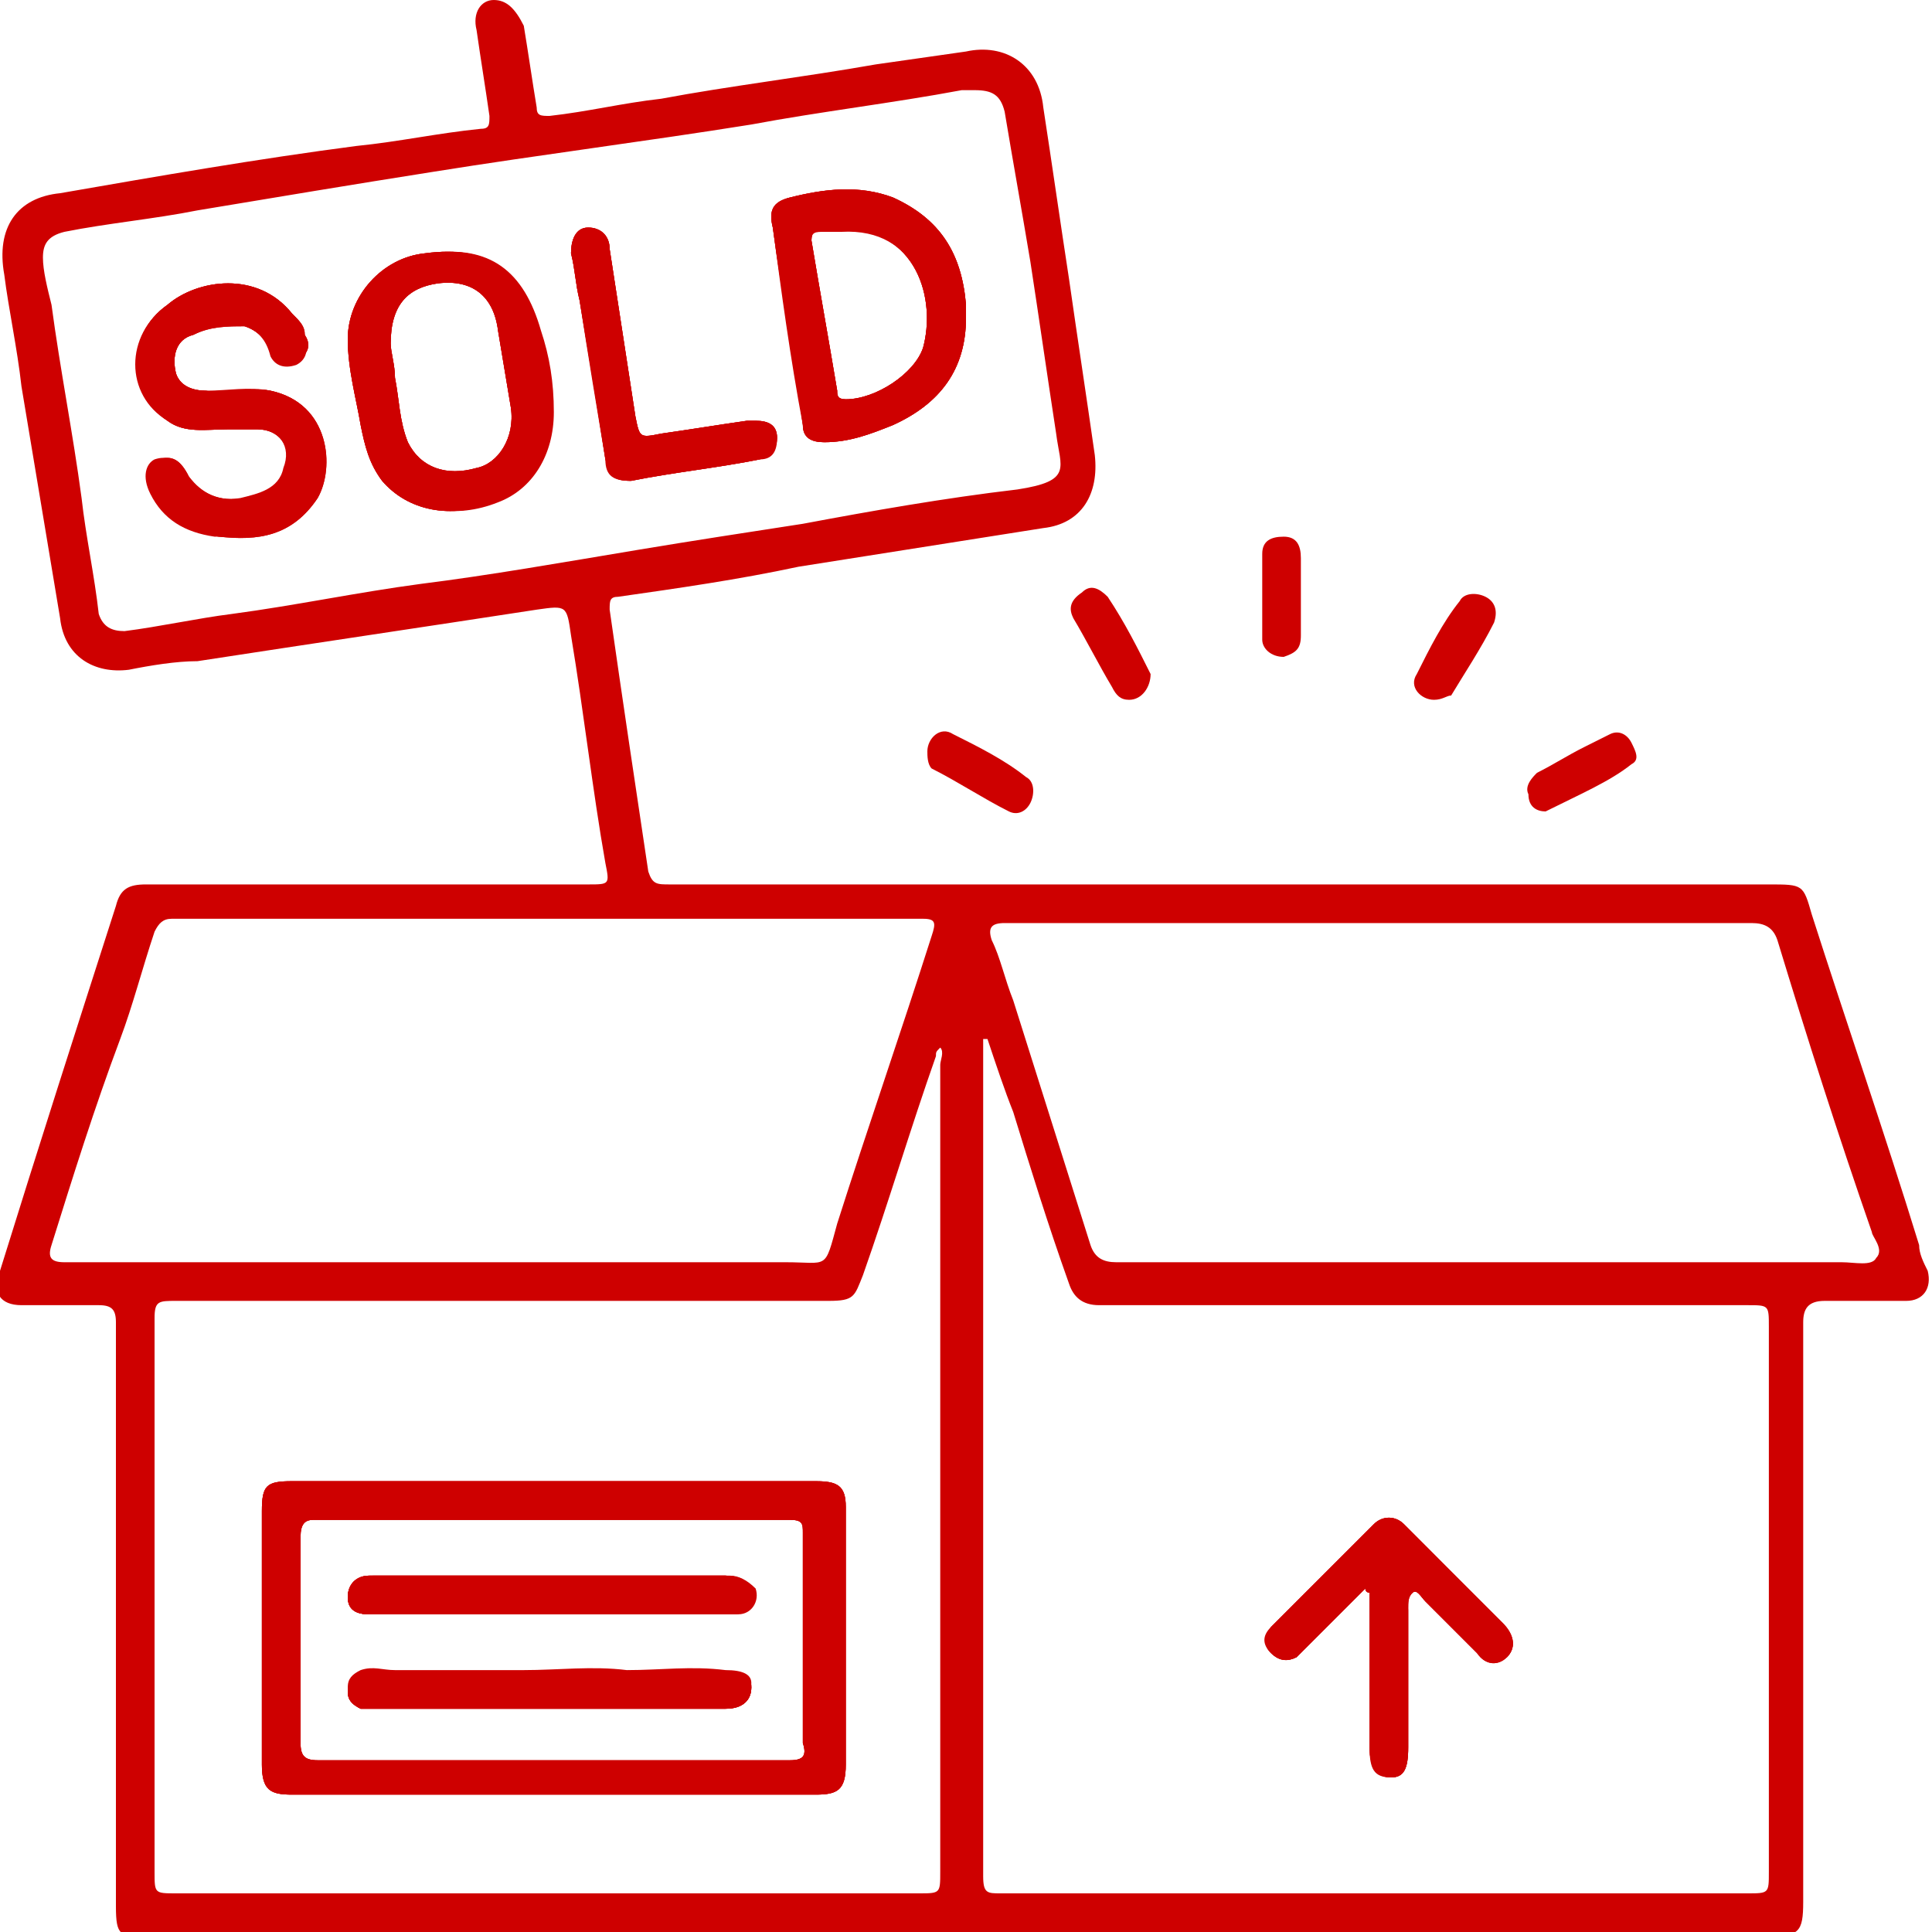 <?xml version="1.0" encoding="utf-8"?>
<svg version="1.1" id="Layer_1" xmlns="http://www.w3.org/2000/svg" width="45px" height="45px" xmlns:xlink="http://www.w3.org/1999/xlink" x="0px" y="0px"
	 viewBox="0 0 45 45" style="enable-background:new 0 0 45 45;" xml:space="preserve">
<style type="text/css">
	.st0{fill:#CE0000;}
</style>
<g>
	<path class="st0" d="M6.3,9.1c-0.5-0.1-1,0.1-1.5,0C4.5,9.1,4.2,9,4.1,8.7C4,8.3,4.1,7.9,4.5,7.8c0.4-0.2,0.8-0.2,1.2-0.2
		C6,7.7,6.2,7.9,6.3,8.2c0.1,0.2,0.3,0.4,0.6,0.2c0.2-0.1,0.4-0.3,0.2-0.6C7.1,7.6,7,7.5,6.8,7.3C6,6.3,4.6,6.5,3.9,7.1
		c-1,0.7-0.9,2.1,0,2.7C4.3,10.1,4.8,10,5.3,10c0.2,0,0.5,0,0.7,0c0.5,0,0.8,0.4,0.7,0.9c-0.1,0.5-0.6,0.6-1,0.7
		c-0.6,0.1-1-0.1-1.3-0.5c-0.2-0.4-0.4-0.5-0.7-0.4c-0.3,0.1-0.3,0.4-0.1,0.8c0.3,0.6,0.8,0.9,1.5,1c0.9,0.1,1.7,0,2.3-0.9
		C7.8,10.9,7.7,9.4,6.3,9.1z M12.5,7.8c-0.3-1.5-1.1-2.1-2.6-1.9c-1,0.1-1.8,1-1.8,2c0,0.7,0.2,1.4,0.3,2c0.1,0.5,0.2,0.9,0.5,1.3
		c0.6,0.7,1.6,0.9,2.6,0.5c0.8-0.3,1.3-1.1,1.3-2.1C12.8,9.1,12.7,8.4,12.5,7.8z M11.1,10.9c-0.7,0.2-1.3,0-1.6-0.6
		c-0.2-0.5-0.2-1-0.3-1.5c0-0.3-0.1-0.6-0.1-0.8c0-0.9,0.4-1.3,1.1-1.4c0.8-0.1,1.3,0.3,1.4,1.1c0.1,0.6,0.2,1.2,0.3,1.8
		C12,10.2,11.6,10.8,11.1,10.9z M18.1,10.2c0-0.3-0.2-0.4-0.5-0.4c-0.1,0-0.1,0-0.2,0c-0.7,0.1-1.3,0.2-2,0.3
		c-0.5,0.1-0.5,0.1-0.6-0.4c-0.2-1.3-0.4-2.6-0.6-3.9c0-0.3-0.2-0.5-0.5-0.5c-0.3,0-0.4,0.3-0.4,0.6c0.1,0.4,0.1,0.7,0.2,1.1
		c0.2,1.2,0.4,2.4,0.6,3.7c0.1,0.4,0.2,0.5,0.6,0.5c1-0.2,2-0.3,3-0.5C18,10.6,18.1,10.4,18.1,10.2z M22.5,7.1
		c-0.1-1.2-0.6-2-1.7-2.5c-0.8-0.3-1.6-0.2-2.4,0C18,4.7,17.9,4.9,18,5.3c0.2,1.5,0.5,3.1,0.7,4.6c0,0.3,0.2,0.4,0.5,0.4
		c0.6,0,1.1-0.2,1.6-0.4c1.1-0.5,1.7-1.3,1.7-2.5C22.5,7.3,22.5,7.2,22.5,7.1z M21.5,8.1c-0.2,0.6-1.1,1.2-1.8,1.2
		c-0.2,0-0.2-0.1-0.2-0.2c-0.2-1.2-0.4-2.3-0.6-3.5c0-0.2,0.1-0.3,0.2-0.3c0.1,0,0.3,0,0.4,0C21.4,5.3,21.8,7,21.5,8.1z M22.5,7.1
		c-0.1-1.2-0.6-2-1.7-2.5c-0.8-0.3-1.6-0.2-2.4,0C18,4.7,17.9,4.9,18,5.3c0.2,1.5,0.5,3.1,0.7,4.6c0,0.3,0.2,0.4,0.5,0.4
		c0.6,0,1.1-0.2,1.6-0.4c1.1-0.5,1.7-1.3,1.7-2.5C22.5,7.3,22.5,7.2,22.5,7.1z M21.5,8.1c-0.2,0.6-1.1,1.2-1.8,1.2
		c-0.2,0-0.2-0.1-0.2-0.2c-0.2-1.2-0.4-2.3-0.6-3.5c0-0.2,0.1-0.3,0.2-0.3c0.1,0,0.3,0,0.4,0C21.4,5.3,21.8,7,21.5,8.1z M18.1,10.2
		c0-0.3-0.2-0.4-0.5-0.4c-0.1,0-0.1,0-0.2,0c-0.7,0.1-1.3,0.2-2,0.3c-0.5,0.1-0.5,0.1-0.6-0.4c-0.2-1.3-0.4-2.6-0.6-3.9
		c0-0.3-0.2-0.5-0.5-0.5c-0.3,0-0.4,0.3-0.4,0.6c0.1,0.4,0.1,0.7,0.2,1.1c0.2,1.2,0.4,2.4,0.6,3.7c0.1,0.4,0.2,0.5,0.6,0.5
		c1-0.2,2-0.3,3-0.5C18,10.6,18.1,10.4,18.1,10.2z M12.5,7.8c-0.3-1.5-1.1-2.1-2.6-1.9c-1,0.1-1.8,1-1.8,2c0,0.7,0.2,1.4,0.3,2
		c0.1,0.5,0.2,0.9,0.5,1.3c0.6,0.7,1.6,0.9,2.6,0.5c0.8-0.3,1.3-1.1,1.3-2.1C12.8,9.1,12.7,8.4,12.5,7.8z M11.1,10.9
		c-0.7,0.2-1.3,0-1.6-0.6c-0.2-0.5-0.2-1-0.3-1.5c0-0.3-0.1-0.6-0.1-0.8c0-0.9,0.4-1.3,1.1-1.4c0.8-0.1,1.3,0.3,1.4,1.1
		c0.1,0.6,0.2,1.2,0.3,1.8C12,10.2,11.6,10.8,11.1,10.9z M6.3,9.1c-0.5-0.1-1,0.1-1.5,0C4.5,9.1,4.2,9,4.1,8.7
		C4,8.3,4.1,7.9,4.5,7.8c0.4-0.2,0.8-0.2,1.2-0.2C6,7.7,6.2,7.9,6.3,8.2c0.1,0.2,0.3,0.4,0.6,0.2c0.2-0.1,0.4-0.3,0.2-0.6
		C7.1,7.6,7,7.5,6.8,7.3C6,6.3,4.6,6.5,3.9,7.1c-1,0.7-0.9,2.1,0,2.7C4.3,10.1,4.8,10,5.3,10c0.2,0,0.5,0,0.7,0
		c0.5,0,0.8,0.4,0.7,0.9c-0.1,0.5-0.6,0.6-1,0.7c-0.6,0.1-1-0.1-1.3-0.5c-0.2-0.4-0.4-0.5-0.7-0.4c-0.3,0.1-0.3,0.4-0.1,0.8
		c0.3,0.6,0.8,0.9,1.5,1c0.9,0.1,1.7,0,2.3-0.9C7.8,10.9,7.7,9.4,6.3,9.1z M6.3,9.1c-0.5-0.1-1,0.1-1.5,0C4.5,9.1,4.2,9,4.1,8.7
		C4,8.3,4.1,7.9,4.5,7.8c0.4-0.2,0.8-0.2,1.2-0.2C6,7.7,6.2,7.9,6.3,8.2c0.1,0.2,0.3,0.4,0.6,0.2c0.2-0.1,0.4-0.3,0.2-0.6
		C7.1,7.6,7,7.5,6.8,7.3C6,6.3,4.6,6.5,3.9,7.1c-1,0.7-0.9,2.1,0,2.7C4.3,10.1,4.8,10,5.3,10c0.2,0,0.5,0,0.7,0
		c0.5,0,0.8,0.4,0.7,0.9c-0.1,0.5-0.6,0.6-1,0.7c-0.6,0.1-1-0.1-1.3-0.5c-0.2-0.4-0.4-0.5-0.7-0.4c-0.3,0.1-0.3,0.4-0.1,0.8
		c0.3,0.6,0.8,0.9,1.5,1c0.9,0.1,1.7,0,2.3-0.9C7.8,10.9,7.7,9.4,6.3,9.1z M12.5,7.8c-0.3-1.5-1.1-2.1-2.6-1.9c-1,0.1-1.8,1-1.8,2
		c0,0.7,0.2,1.4,0.3,2c0.1,0.5,0.2,0.9,0.5,1.3c0.6,0.7,1.6,0.9,2.6,0.5c0.8-0.3,1.3-1.1,1.3-2.1C12.8,9.1,12.7,8.4,12.5,7.8z
		 M11.1,10.9c-0.7,0.2-1.3,0-1.6-0.6c-0.2-0.5-0.2-1-0.3-1.5c0-0.3-0.1-0.6-0.1-0.8c0-0.9,0.4-1.3,1.1-1.4c0.8-0.1,1.3,0.3,1.4,1.1
		c0.1,0.6,0.2,1.2,0.3,1.8C12,10.2,11.6,10.8,11.1,10.9z M18.1,10.2c0-0.3-0.2-0.4-0.5-0.4c-0.1,0-0.1,0-0.2,0
		c-0.7,0.1-1.3,0.2-2,0.3c-0.5,0.1-0.5,0.1-0.6-0.4c-0.2-1.3-0.4-2.6-0.6-3.9c0-0.3-0.2-0.5-0.5-0.5c-0.3,0-0.4,0.3-0.4,0.6
		c0.1,0.4,0.1,0.7,0.2,1.1c0.2,1.2,0.4,2.4,0.6,3.7c0.1,0.4,0.2,0.5,0.6,0.5c1-0.2,2-0.3,3-0.5C18,10.6,18.1,10.4,18.1,10.2z
		 M22.5,7.1c-0.1-1.2-0.6-2-1.7-2.5c-0.8-0.3-1.6-0.2-2.4,0C18,4.7,17.9,4.9,18,5.3c0.2,1.5,0.5,3.1,0.7,4.6c0,0.3,0.2,0.4,0.5,0.4
		c0.6,0,1.1-0.2,1.6-0.4c1.1-0.5,1.7-1.3,1.7-2.5C22.5,7.3,22.5,7.2,22.5,7.1z M21.5,8.1c-0.2,0.6-1.1,1.2-1.8,1.2
		c-0.2,0-0.2-0.1-0.2-0.2c-0.2-1.2-0.4-2.3-0.6-3.5c0-0.2,0.1-0.3,0.2-0.3c0.1,0,0.3,0,0.4,0C21.4,5.3,21.8,7,21.5,8.1z M22.5,7.1
		c-0.1-1.2-0.6-2-1.7-2.5c-0.8-0.3-1.6-0.2-2.4,0C18,4.7,17.9,4.9,18,5.3c0.2,1.5,0.5,3.1,0.7,4.6c0,0.3,0.2,0.4,0.5,0.4
		c0.6,0,1.1-0.2,1.6-0.4c1.1-0.5,1.7-1.3,1.7-2.5C22.5,7.3,22.5,7.2,22.5,7.1z M21.5,8.1c-0.2,0.6-1.1,1.2-1.8,1.2
		c-0.2,0-0.2-0.1-0.2-0.2c-0.2-1.2-0.4-2.3-0.6-3.5c0-0.2,0.1-0.3,0.2-0.3c0.1,0,0.3,0,0.4,0C21.4,5.3,21.8,7,21.5,8.1z M18.1,10.2
		c0-0.3-0.2-0.4-0.5-0.4c-0.1,0-0.1,0-0.2,0c-0.7,0.1-1.3,0.2-2,0.3c-0.5,0.1-0.5,0.1-0.6-0.4c-0.2-1.3-0.4-2.6-0.6-3.9
		c0-0.3-0.2-0.5-0.5-0.5c-0.3,0-0.4,0.3-0.4,0.6c0.1,0.4,0.1,0.7,0.2,1.1c0.2,1.2,0.4,2.4,0.6,3.7c0.1,0.4,0.2,0.5,0.6,0.5
		c1-0.2,2-0.3,3-0.5C18,10.6,18.1,10.4,18.1,10.2z M12.5,7.8c-0.3-1.5-1.1-2.1-2.6-1.9c-1,0.1-1.8,1-1.8,2c0,0.7,0.2,1.4,0.3,2
		c0.1,0.5,0.2,0.9,0.5,1.3c0.6,0.7,1.6,0.9,2.6,0.5c0.8-0.3,1.3-1.1,1.3-2.1C12.8,9.1,12.7,8.4,12.5,7.8z M11.1,10.9
		c-0.7,0.2-1.3,0-1.6-0.6c-0.2-0.5-0.2-1-0.3-1.5c0-0.3-0.1-0.6-0.1-0.8c0-0.9,0.4-1.3,1.1-1.4c0.8-0.1,1.3,0.3,1.4,1.1
		c0.1,0.6,0.2,1.2,0.3,1.8C12,10.2,11.6,10.8,11.1,10.9z M6.3,9.1c-0.5-0.1-1,0.1-1.5,0C4.5,9.1,4.2,9,4.1,8.7
		C4,8.3,4.1,7.9,4.5,7.8c0.4-0.2,0.8-0.2,1.2-0.2C6,7.7,6.2,7.9,6.3,8.2c0.1,0.2,0.3,0.4,0.6,0.2c0.2-0.1,0.4-0.3,0.2-0.6
		C7.1,7.6,7,7.5,6.8,7.3C6,6.3,4.6,6.5,3.9,7.1c-1,0.7-0.9,2.1,0,2.7C4.3,10.1,4.8,10,5.3,10c0.2,0,0.5,0,0.7,0
		c0.5,0,0.8,0.4,0.7,0.9c-0.1,0.5-0.6,0.6-1,0.7c-0.6,0.1-1-0.1-1.3-0.5c-0.2-0.4-0.4-0.5-0.7-0.4c-0.3,0.1-0.3,0.4-0.1,0.8
		c0.3,0.6,0.8,0.9,1.5,1c0.9,0.1,1.7,0,2.3-0.9C7.8,10.9,7.7,9.4,6.3,9.1z M6.3,9.1c-0.5-0.1-1,0.1-1.5,0C4.5,9.1,4.2,9,4.1,8.7
		C4,8.3,4.1,7.9,4.5,7.8c0.4-0.2,0.8-0.2,1.2-0.2C6,7.7,6.2,7.9,6.3,8.2c0.1,0.2,0.3,0.4,0.6,0.2c0.2-0.1,0.4-0.3,0.2-0.6
		C7.1,7.6,7,7.5,6.8,7.3C6,6.3,4.6,6.5,3.9,7.1c-1,0.7-0.9,2.1,0,2.7C4.3,10.1,4.8,10,5.3,10c0.2,0,0.5,0,0.7,0
		c0.5,0,0.8,0.4,0.7,0.9c-0.1,0.5-0.6,0.6-1,0.7c-0.6,0.1-1-0.1-1.3-0.5c-0.2-0.4-0.4-0.5-0.7-0.4c-0.3,0.1-0.3,0.4-0.1,0.8
		c0.3,0.6,0.8,0.9,1.5,1c0.9,0.1,1.7,0,2.3-0.9C7.8,10.9,7.7,9.4,6.3,9.1z M12.5,7.8c-0.3-1.5-1.1-2.1-2.6-1.9c-1,0.1-1.8,1-1.8,2
		c0,0.7,0.2,1.4,0.3,2c0.1,0.5,0.2,0.9,0.5,1.3c0.6,0.7,1.6,0.9,2.6,0.5c0.8-0.3,1.3-1.1,1.3-2.1C12.8,9.1,12.7,8.4,12.5,7.8z
		 M11.1,10.9c-0.7,0.2-1.3,0-1.6-0.6c-0.2-0.5-0.2-1-0.3-1.5c0-0.3-0.1-0.6-0.1-0.8c0-0.9,0.4-1.3,1.1-1.4c0.8-0.1,1.3,0.3,1.4,1.1
		c0.1,0.6,0.2,1.2,0.3,1.8C12,10.2,11.6,10.8,11.1,10.9z M17.5,37c-0.1-0.2-0.3-0.3-0.5-0.3c-1.4,0-2.7,0-4.1,0c-1.4,0-2.8,0-4.2,0
		c-0.3,0-0.6,0.2-0.5,0.5c0,0.3,0.2,0.4,0.5,0.4h8.2c0.1,0,0.2,0,0.3,0C17.4,37.6,17.6,37.3,17.5,37z M16.9,38.9
		c-0.8-0.1-1.5,0-2.3,0c-0.8-0.1-1.6,0-2.4,0c-1,0-2,0-3,0c-0.3,0-0.5-0.1-0.8,0c-0.2,0.1-0.3,0.2-0.3,0.4c0,0.2,0.1,0.4,0.3,0.4
		c0.1,0,0.2,0,0.4,0c1.3,0,2.6,0,4,0c1.4,0,2.7,0,4.1,0c0.4,0,0.6-0.2,0.6-0.5C17.5,39,17.3,38.9,16.9,38.9z M18.1,10.2
		c0-0.3-0.2-0.4-0.5-0.4c-0.1,0-0.1,0-0.2,0c-0.7,0.1-1.3,0.2-2,0.3c-0.5,0.1-0.5,0.1-0.6-0.4c-0.2-1.3-0.4-2.6-0.6-3.9
		c0-0.3-0.2-0.5-0.5-0.5c-0.3,0-0.4,0.3-0.4,0.6c0.1,0.4,0.1,0.7,0.2,1.1c0.2,1.2,0.4,2.4,0.6,3.7c0.1,0.4,0.2,0.5,0.6,0.5
		c1-0.2,2-0.3,3-0.5C18,10.6,18.1,10.4,18.1,10.2z M16.9,38.9c-0.8-0.1-1.5,0-2.3,0c-0.8-0.1-1.6,0-2.4,0c-1,0-2,0-3,0
		c-0.3,0-0.5-0.1-0.8,0c-0.2,0.1-0.3,0.2-0.3,0.4c0,0.2,0.1,0.4,0.3,0.4c0.1,0,0.2,0,0.4,0c1.3,0,2.6,0,4,0c1.4,0,2.7,0,4.1,0
		c0.4,0,0.6-0.2,0.6-0.5C17.5,39,17.3,38.9,16.9,38.9z M8.6,37.6h8.2c0.1,0,0.2,0,0.3,0c0.3,0,0.5-0.3,0.4-0.6
		c-0.1-0.2-0.3-0.3-0.5-0.3c-1.4,0-2.7,0-4.1,0c-1.4,0-2.8,0-4.2,0c-0.3,0-0.6,0.2-0.5,0.5C8.1,37.5,8.3,37.6,8.6,37.6z M19,34.5
		c-2.1,0-4.1,0-6.1,0s-4.1,0-6.1,0c-0.6,0-0.7,0.1-0.7,0.7c0,2,0,4,0,5.9c0,0.6,0.2,0.7,0.7,0.7c4.1,0,8.2,0,12.2,0
		c0.5,0,0.7-0.1,0.7-0.7c0-2,0-4,0-6C19.7,34.6,19.5,34.5,19,34.5z M18.4,41c-1.8,0-3.7,0-5.5,0c-1.8,0-3.7,0-5.5,0
		C7.1,41,7,40.9,7,40.6c0-1.6,0-3.2,0-4.8c0-0.3,0.1-0.4,0.3-0.4c3.7,0,7.4,0,11.1,0c0.3,0,0.3,0.1,0.3,0.3c0,1.6,0,3.2,0,4.9
		C18.8,40.9,18.7,41,18.4,41z M16.9,38.9c-0.8-0.1-1.5,0-2.3,0c-0.8-0.1-1.6,0-2.4,0c-1,0-2,0-3,0c-0.3,0-0.5-0.1-0.8,0
		c-0.2,0.1-0.3,0.2-0.3,0.4c0,0.2,0.1,0.4,0.3,0.4c0.1,0,0.2,0,0.4,0c1.3,0,2.6,0,4,0c1.4,0,2.7,0,4.1,0c0.4,0,0.6-0.2,0.6-0.5
		C17.5,39,17.3,38.9,16.9,38.9z M17,36.7c-1.4,0-2.7,0-4.1,0c-1.4,0-2.8,0-4.2,0c-0.3,0-0.6,0.2-0.5,0.5c0,0.3,0.2,0.4,0.5,0.4h8.2
		c0.1,0,0.2,0,0.3,0c0.3,0,0.5-0.3,0.4-0.6C17.4,36.8,17.2,36.7,17,36.7z M22.5,7.1c-0.1-1.2-0.6-2-1.7-2.5c-0.8-0.3-1.6-0.2-2.4,0
		C18,4.7,17.9,4.9,18,5.3c0.2,1.5,0.5,3.1,0.7,4.6c0,0.3,0.2,0.4,0.5,0.4c0.6,0,1.1-0.2,1.6-0.4c1.1-0.5,1.7-1.3,1.7-2.5
		C22.5,7.3,22.5,7.2,22.5,7.1z M21.5,8.1c-0.2,0.6-1.1,1.2-1.8,1.2c-0.2,0-0.2-0.1-0.2-0.2c-0.2-1.2-0.4-2.3-0.6-3.5
		c0-0.2,0.1-0.3,0.2-0.3c0.1,0,0.3,0,0.4,0C21.4,5.3,21.8,7,21.5,8.1z M19,34.5c-2.1,0-4.1,0-6.1,0s-4.1,0-6.1,0
		c-0.6,0-0.7,0.1-0.7,0.7c0,2,0,4,0,5.9c0,0.6,0.2,0.7,0.7,0.7c4.1,0,8.2,0,12.2,0c0.5,0,0.7-0.1,0.7-0.7c0-2,0-4,0-6
		C19.7,34.6,19.5,34.5,19,34.5z M18.4,41c-1.8,0-3.7,0-5.5,0c-1.8,0-3.7,0-5.5,0C7.1,41,7,40.9,7,40.6c0-1.6,0-3.2,0-4.8
		c0-0.3,0.1-0.4,0.3-0.4c3.7,0,7.4,0,11.1,0c0.3,0,0.3,0.1,0.3,0.3c0,1.6,0,3.2,0,4.9C18.8,40.9,18.7,41,18.4,41z M16.9,38.9
		c-0.8-0.1-1.5,0-2.3,0c-0.8-0.1-1.6,0-2.4,0c-1,0-2,0-3,0c-0.3,0-0.5-0.1-0.8,0c-0.2,0.1-0.3,0.2-0.3,0.4c0,0.2,0.1,0.4,0.3,0.4
		c0.1,0,0.2,0,0.4,0c1.3,0,2.6,0,4,0c1.4,0,2.7,0,4.1,0c0.4,0,0.6-0.2,0.6-0.5C17.5,39,17.3,38.9,16.9,38.9z M17,36.7
		c-1.4,0-2.7,0-4.1,0c-1.4,0-2.8,0-4.2,0c-0.3,0-0.6,0.2-0.5,0.5c0,0.3,0.2,0.4,0.5,0.4h8.2c0.1,0,0.2,0,0.3,0
		c0.3,0,0.5-0.3,0.4-0.6C17.4,36.8,17.2,36.7,17,36.7z M22.5,7.1c-0.1-1.2-0.6-2-1.7-2.5c-0.8-0.3-1.6-0.2-2.4,0
		C18,4.7,17.9,4.9,18,5.3c0.2,1.5,0.5,3.1,0.7,4.6c0,0.3,0.2,0.4,0.5,0.4c0.6,0,1.1-0.2,1.6-0.4c1.1-0.5,1.7-1.3,1.7-2.5
		C22.5,7.3,22.5,7.2,22.5,7.1z M21.5,8.1c-0.2,0.6-1.1,1.2-1.8,1.2c-0.2,0-0.2-0.1-0.2-0.2c-0.2-1.2-0.4-2.3-0.6-3.5
		c0-0.2,0.1-0.3,0.2-0.3c0.1,0,0.3,0,0.4,0C21.4,5.3,21.8,7,21.5,8.1z M17.6,9.8c-0.1,0-0.1,0-0.2,0c-0.7,0.1-1.3,0.2-2,0.3
		c-0.5,0.1-0.5,0.1-0.6-0.4c-0.2-1.3-0.4-2.6-0.6-3.9c0-0.3-0.2-0.5-0.5-0.5c-0.3,0-0.4,0.3-0.4,0.6c0.1,0.4,0.1,0.7,0.2,1.1
		c0.2,1.2,0.4,2.4,0.6,3.7c0.1,0.4,0.2,0.5,0.6,0.5c1-0.2,2-0.3,3-0.5c0.3,0,0.4-0.2,0.4-0.5C18.1,9.9,17.9,9.8,17.6,9.8z M10,5.9
		c-1,0.1-1.8,1-1.8,2c0,0.7,0.2,1.4,0.3,2c0.1,0.5,0.2,0.9,0.5,1.3c0.6,0.7,1.6,0.9,2.6,0.5c0.8-0.3,1.3-1.1,1.3-2.1
		c0-0.7-0.1-1.3-0.3-1.9C12.2,6.3,11.4,5.7,10,5.9z M11.1,10.9c-0.7,0.2-1.3,0-1.6-0.6c-0.2-0.5-0.2-1-0.3-1.5
		c0-0.3-0.1-0.6-0.1-0.8c0-0.9,0.4-1.3,1.1-1.4c0.8-0.1,1.3,0.3,1.4,1.1c0.1,0.6,0.2,1.2,0.3,1.8C12,10.2,11.6,10.8,11.1,10.9z
		 M6.3,9.1c-0.5-0.1-1,0.1-1.5,0C4.5,9.1,4.2,9,4.1,8.7C4,8.3,4.1,7.9,4.5,7.8c0.4-0.2,0.8-0.2,1.2-0.2C6,7.7,6.2,7.9,6.3,8.2
		c0.1,0.2,0.3,0.4,0.6,0.2c0.2-0.1,0.4-0.3,0.2-0.6C7.1,7.6,7,7.5,6.8,7.3C6,6.3,4.6,6.5,3.9,7.1c-1,0.7-0.9,2.1,0,2.7
		C4.3,10.1,4.8,10,5.3,10c0.2,0,0.5,0,0.7,0c0.5,0,0.8,0.4,0.7,0.9c-0.1,0.5-0.6,0.6-1,0.7c-0.6,0.1-1-0.1-1.3-0.5
		c-0.2-0.4-0.4-0.5-0.7-0.4c-0.3,0.1-0.3,0.4-0.1,0.8c0.3,0.6,0.8,0.9,1.5,1c0.9,0.1,1.7,0,2.3-0.9C7.8,10.9,7.7,9.4,6.3,9.1z
		 M44.9,29.6c-0.1-0.2-0.2-0.4-0.2-0.6c-0.8-2.6-1.7-5.2-2.5-7.7c-0.2-0.7-0.2-0.7-1-0.7c-8.5,0-17.1,0-25.6,0c-0.3,0-0.4,0-0.5-0.3
		c-0.3-2-0.6-4-0.9-6.1c0-0.2,0-0.3,0.2-0.3c1.4-0.2,2.8-0.4,4.2-0.7c1.9-0.3,3.8-0.6,5.7-0.9c0.9-0.1,1.3-0.8,1.2-1.7
		c-0.2-1.4-0.4-2.7-0.6-4.1c-0.2-1.3-0.4-2.7-0.6-4c-0.1-1-0.9-1.5-1.8-1.3c-0.7,0.1-1.4,0.2-2.1,0.3c-1.7,0.3-3.4,0.5-5,0.8
		c-0.9,0.1-1.7,0.3-2.6,0.4c-0.2,0-0.3,0-0.3-0.2c-0.1-0.6-0.2-1.3-0.3-1.9C12,0.2,11.8,0,11.5,0c-0.3,0-0.5,0.3-0.4,0.7
		c0.1,0.7,0.2,1.3,0.3,2c0,0.2,0,0.3-0.2,0.3c-1,0.1-1.9,0.3-2.9,0.4C6,3.7,3.7,4.1,1.4,4.5C0.4,4.6-0.1,5.3,0.1,6.4
		C0.2,7.2,0.4,8.1,0.5,9c0.3,1.8,0.6,3.6,0.9,5.4c0.1,0.9,0.8,1.3,1.6,1.2c0.5-0.1,1.1-0.2,1.6-0.2c2.6-0.4,5.3-0.8,7.9-1.2
		c0.7-0.1,0.7-0.1,0.8,0.6c0.3,1.8,0.5,3.6,0.8,5.3c0.1,0.5,0.1,0.5-0.4,0.5c-3.4,0-6.9,0-10.3,0c-0.4,0-0.6,0.1-0.7,0.5
		c-0.9,2.8-1.8,5.6-2.7,8.5c-0.2,0.5,0,0.8,0.5,0.8c0.6,0,1.2,0,1.8,0c0.3,0,0.4,0.1,0.4,0.4c0,0.7,0,1.3,0,2c0,1,0,1.9,0,2.9
		c0,0.9,0,1.8,0,2.7c0,1,0,1.9,0,2.9c0,1,0,2.1,0,3.1c0,0.7,0.1,0.7,0.7,0.7c6.3,0,12.6,0,18.9,0h18.9c0.7,0,0.8-0.1,0.8-0.8
		c0-4.5,0-9,0-13.5c0-0.3,0.1-0.5,0.5-0.5c0.6,0,1.3,0,1.9,0C44.8,30.3,45,30,44.9,29.6z M9.8,13.6c-1.5,0.2-2.9,0.5-4.4,0.7
		c-0.8,0.1-1.7,0.3-2.5,0.4c-0.3,0-0.5-0.1-0.6-0.4c-0.1-0.9-0.3-1.8-0.4-2.7c-0.2-1.5-0.5-3-0.7-4.5C1.1,6.7,1,6.3,1,6
		c0-0.3,0.1-0.5,0.5-0.6c1-0.2,2.1-0.3,3.1-0.5C6.4,4.6,8.2,4.3,10.1,4c2.5-0.4,4.9-0.7,7.4-1.1c1.6-0.3,3.3-0.5,4.9-0.8
		c0.1,0,0.2,0,0.3,0c0.4,0,0.6,0.1,0.7,0.5c0.2,1.2,0.4,2.3,0.6,3.5c0.2,1.3,0.4,2.7,0.6,4c0.1,0.8,0.4,1.1-0.9,1.3
		c-1.7,0.2-3.4,0.5-5,0.8c-1.3,0.2-2.6,0.4-3.8,0.6C13.1,13.1,11.4,13.4,9.8,13.6z M1.5,29.4c-0.3,0-0.4-0.1-0.3-0.4
		c0.5-1.6,1-3.2,1.6-4.8c0.3-0.8,0.5-1.6,0.8-2.5c0.1-0.2,0.2-0.3,0.4-0.3c5.8,0,11.7,0,17.5,0c0.3,0,0.3,0.1,0.2,0.4
		c-0.7,2.2-1.5,4.5-2.2,6.7c-0.3,1.1-0.2,0.9-1.2,0.9c-2.7,0-5.5,0-8.2,0C7.3,29.4,4.4,29.4,1.5,29.4z M21.9,43.6
		c0,0.5,0,0.5-0.5,0.5H4.1c-0.5,0-0.5,0-0.5-0.5c0-4.3,0-8.6,0-12.9c0-0.4,0.1-0.4,0.5-0.4c5.1,0,10.1,0,15.2,0
		c0.6,0,0.6-0.1,0.8-0.6c0.6-1.7,1.1-3.4,1.7-5.1c0-0.1,0-0.1,0.1-0.2c0.1,0.1,0,0.3,0,0.4C21.9,31.1,21.9,37.4,21.9,43.6z
		 M41.2,43.6c0,0.5,0,0.5-0.5,0.5c-5.8,0-11.6,0-17.4,0c-0.3,0-0.4,0-0.4-0.4c0-6.5,0-13,0-19.4c0,0,0-0.1,0-0.1c0,0,0.1,0,0.1,0
		c0.2,0.6,0.4,1.2,0.6,1.7c0.4,1.3,0.8,2.6,1.3,4c0.1,0.3,0.3,0.5,0.7,0.5c5,0,10.1,0,15.1,0c0.5,0,0.5,0,0.5,0.5
		C41.2,35,41.2,39.3,41.2,43.6z M43.7,29.3c-0.1,0.2-0.5,0.1-0.8,0.1c-5.6,0-11.2,0-16.9,0c-0.3,0-0.5-0.1-0.6-0.4
		c-0.6-1.9-1.2-3.8-1.8-5.7c-0.2-0.5-0.3-1-0.5-1.4c-0.1-0.3,0-0.4,0.3-0.4c2.9,0,5.8,0,8.7,0c2.9,0,5.8,0,8.7,0
		c0.3,0,0.5,0.1,0.6,0.4c0.7,2.3,1.4,4.5,2.2,6.8C43.6,28.8,43.9,29.1,43.7,29.3z M32.7,35.5c-0.2-0.2-0.5-0.2-0.7,0
		c-0.3,0.3-0.5,0.5-0.8,0.8c-0.5,0.5-1.1,1.1-1.6,1.6c-0.2,0.2-0.2,0.4,0,0.6c0.2,0.2,0.4,0.2,0.6,0.1c0.1-0.1,0.2-0.2,0.3-0.3
		c0.4-0.4,0.9-0.9,1.3-1.3c0,0,0.1,0,0.1,0.1c0,0.1,0,0.2,0,0.3c0,1.1,0,2.2,0,3.3c0,0.5,0.1,0.7,0.5,0.7c0.3,0,0.4-0.2,0.4-0.7
		c0-1.1,0-2.1,0-3.2c0-0.1-0.1-0.3,0.1-0.4c0.1-0.1,0.2,0.1,0.3,0.2c0.4,0.4,0.8,0.8,1.2,1.2c0.2,0.2,0.5,0.2,0.7,0.1
		c0.2-0.2,0.2-0.5-0.1-0.7C34.3,37.1,33.5,36.3,32.7,35.5z M18.7,9.9c0,0.3,0.2,0.4,0.5,0.4c0.6,0,1.1-0.2,1.6-0.4
		c1.1-0.5,1.7-1.3,1.7-2.5c0-0.1,0-0.2,0-0.3c-0.1-1.2-0.6-2-1.7-2.5c-0.8-0.3-1.6-0.2-2.4,0C18,4.7,17.9,4.9,18,5.3
		C18.2,6.8,18.4,8.3,18.7,9.9z M19.2,5.4c0.1,0,0.3,0,0.4,0c1.8-0.1,2.2,1.6,1.9,2.7c-0.2,0.6-1.1,1.2-1.8,1.2
		c-0.2,0-0.2-0.1-0.2-0.2c-0.2-1.2-0.4-2.3-0.6-3.5C18.9,5.4,19,5.4,19.2,5.4z M19,34.5c-2.1,0-4.1,0-6.1,0s-4.1,0-6.1,0
		c-0.6,0-0.7,0.1-0.7,0.7c0,2,0,4,0,5.9c0,0.6,0.2,0.7,0.7,0.7c4.1,0,8.2,0,12.2,0c0.5,0,0.7-0.1,0.7-0.7c0-2,0-4,0-6
		C19.7,34.6,19.5,34.5,19,34.5z M18.4,41c-1.8,0-3.7,0-5.5,0c-1.8,0-3.7,0-5.5,0C7.1,41,7,40.9,7,40.6c0-1.6,0-3.2,0-4.8
		c0-0.3,0.1-0.4,0.3-0.4c3.7,0,7.4,0,11.1,0c0.3,0,0.3,0.1,0.3,0.3c0,1.6,0,3.2,0,4.9C18.8,40.9,18.7,41,18.4,41z M18.1,10.2
		c0-0.3-0.2-0.4-0.5-0.4c-0.1,0-0.1,0-0.2,0c-0.7,0.1-1.3,0.2-2,0.3c-0.5,0.1-0.5,0.1-0.6-0.4c-0.2-1.3-0.4-2.6-0.6-3.9
		c0-0.3-0.2-0.5-0.5-0.5c-0.3,0-0.4,0.3-0.4,0.6c0.1,0.4,0.1,0.7,0.2,1.1c0.2,1.2,0.4,2.4,0.6,3.7c0.1,0.4,0.2,0.5,0.6,0.5
		c1-0.2,2-0.3,3-0.5C18,10.6,18.1,10.4,18.1,10.2z M16.9,38.9c-0.8-0.1-1.5,0-2.3,0c-0.8-0.1-1.6,0-2.4,0c-1,0-2,0-3,0
		c-0.3,0-0.5-0.1-0.8,0c-0.2,0.1-0.3,0.2-0.3,0.4c0,0.2,0.1,0.4,0.3,0.4c0.1,0,0.2,0,0.4,0c1.3,0,2.6,0,4,0c1.4,0,2.7,0,4.1,0
		c0.4,0,0.6-0.2,0.6-0.5C17.5,39,17.3,38.9,16.9,38.9z M17,36.7c-1.4,0-2.7,0-4.1,0c-1.4,0-2.8,0-4.2,0c-0.3,0-0.6,0.2-0.5,0.5
		c0,0.3,0.2,0.4,0.5,0.4h8.2c0.1,0,0.2,0,0.3,0c0.3,0,0.5-0.3,0.4-0.6C17.4,36.8,17.2,36.7,17,36.7z M10,5.9c-1,0.1-1.8,1-1.8,2
		c0,0.7,0.2,1.4,0.3,2c0.1,0.5,0.2,0.9,0.5,1.3c0.6,0.7,1.6,0.9,2.6,0.5c0.8-0.3,1.3-1.1,1.3-2.1c0-0.7-0.1-1.3-0.3-1.9
		C12.2,6.3,11.4,5.7,10,5.9z M11.1,10.9c-0.7,0.2-1.3,0-1.6-0.6c-0.2-0.5-0.2-1-0.3-1.5c0-0.3-0.1-0.6-0.1-0.8
		c0-0.9,0.4-1.3,1.1-1.4c0.8-0.1,1.3,0.3,1.4,1.1c0.1,0.6,0.2,1.2,0.3,1.8C12,10.2,11.6,10.8,11.1,10.9z M6.3,9.1
		c-0.5-0.1-1,0.1-1.5,0C4.5,9.1,4.2,9,4.1,8.7C4,8.3,4.1,7.9,4.5,7.8c0.4-0.2,0.8-0.2,1.2-0.2C6,7.7,6.2,7.9,6.3,8.2
		c0.1,0.2,0.3,0.4,0.6,0.2c0.2-0.1,0.4-0.3,0.2-0.6C7.1,7.6,7,7.5,6.8,7.3C6,6.3,4.6,6.5,3.9,7.1c-1,0.7-0.9,2.1,0,2.7
		C4.3,10.1,4.8,10,5.3,10c0.2,0,0.5,0,0.7,0c0.5,0,0.8,0.4,0.7,0.9c-0.1,0.5-0.6,0.6-1,0.7c-0.6,0.1-1-0.1-1.3-0.5
		c-0.2-0.4-0.4-0.5-0.7-0.4c-0.3,0.1-0.3,0.4-0.1,0.8c0.3,0.6,0.8,0.9,1.5,1c0.9,0.1,1.7,0,2.3-0.9C7.8,10.9,7.7,9.4,6.3,9.1z
		 M6.3,9.1c-0.5-0.1-1,0.1-1.5,0C4.5,9.1,4.2,9,4.1,8.7C4,8.3,4.1,7.9,4.5,7.8c0.4-0.2,0.8-0.2,1.2-0.2C6,7.7,6.2,7.9,6.3,8.2
		c0.1,0.2,0.3,0.4,0.6,0.2c0.2-0.1,0.4-0.3,0.2-0.6C7.1,7.6,7,7.5,6.8,7.3C6,6.3,4.6,6.5,3.9,7.1c-1,0.7-0.9,2.1,0,2.7
		C4.3,10.1,4.8,10,5.3,10c0.2,0,0.5,0,0.7,0c0.5,0,0.8,0.4,0.7,0.9c-0.1,0.5-0.6,0.6-1,0.7c-0.6,0.1-1-0.1-1.3-0.5
		c-0.2-0.4-0.4-0.5-0.7-0.4c-0.3,0.1-0.3,0.4-0.1,0.8c0.3,0.6,0.8,0.9,1.5,1c0.9,0.1,1.7,0,2.3-0.9C7.8,10.9,7.7,9.4,6.3,9.1z
		 M12.5,7.8c-0.3-1.5-1.1-2.1-2.6-1.9c-1,0.1-1.8,1-1.8,2c0,0.7,0.2,1.4,0.3,2c0.1,0.5,0.2,0.9,0.5,1.3c0.6,0.7,1.6,0.9,2.6,0.5
		c0.8-0.3,1.3-1.1,1.3-2.1C12.8,9.1,12.7,8.4,12.5,7.8z M11.1,10.9c-0.7,0.2-1.3,0-1.6-0.6c-0.2-0.5-0.2-1-0.3-1.5
		c0-0.3-0.1-0.6-0.1-0.8c0-0.9,0.4-1.3,1.1-1.4c0.8-0.1,1.3,0.3,1.4,1.1c0.1,0.6,0.2,1.2,0.3,1.8C12,10.2,11.6,10.8,11.1,10.9z
		 M18.1,10.2c0-0.3-0.2-0.4-0.5-0.4c-0.1,0-0.1,0-0.2,0c-0.7,0.1-1.3,0.2-2,0.3c-0.5,0.1-0.5,0.1-0.6-0.4c-0.2-1.3-0.4-2.6-0.6-3.9
		c0-0.3-0.2-0.5-0.5-0.5c-0.3,0-0.4,0.3-0.4,0.6c0.1,0.4,0.1,0.7,0.2,1.1c0.2,1.2,0.4,2.4,0.6,3.7c0.1,0.4,0.2,0.5,0.6,0.5
		c1-0.2,2-0.3,3-0.5C18,10.6,18.1,10.4,18.1,10.2z M22.5,7.1c-0.1-1.2-0.6-2-1.7-2.5c-0.8-0.3-1.6-0.2-2.4,0C18,4.7,17.9,4.9,18,5.3
		c0.2,1.5,0.5,3.1,0.7,4.6c0,0.3,0.2,0.4,0.5,0.4c0.6,0,1.1-0.2,1.6-0.4c1.1-0.5,1.7-1.3,1.7-2.5C22.5,7.3,22.5,7.2,22.5,7.1z
		 M21.5,8.1c-0.2,0.6-1.1,1.2-1.8,1.2c-0.2,0-0.2-0.1-0.2-0.2c-0.2-1.2-0.4-2.3-0.6-3.5c0-0.2,0.1-0.3,0.2-0.3c0.1,0,0.3,0,0.4,0
		C21.4,5.3,21.8,7,21.5,8.1z M17.5,37c-0.1-0.2-0.3-0.3-0.5-0.3c-1.4,0-2.7,0-4.1,0c-1.4,0-2.8,0-4.2,0c-0.3,0-0.6,0.2-0.5,0.5
		c0,0.3,0.2,0.4,0.5,0.4h8.2c0.1,0,0.2,0,0.3,0C17.4,37.6,17.6,37.3,17.5,37z M16.9,38.9c-0.8-0.1-1.5,0-2.3,0c-0.8-0.1-1.6,0-2.4,0
		c-1,0-2,0-3,0c-0.3,0-0.5-0.1-0.8,0c-0.2,0.1-0.3,0.2-0.3,0.4c0,0.2,0.1,0.4,0.3,0.4c0.1,0,0.2,0,0.4,0c1.3,0,2.6,0,4,0
		c1.4,0,2.7,0,4.1,0c0.4,0,0.6-0.2,0.6-0.5C17.5,39,17.3,38.9,16.9,38.9z M16.9,38.9c-0.8-0.1-1.5,0-2.3,0c-0.8-0.1-1.6,0-2.4,0
		c-1,0-2,0-3,0c-0.3,0-0.5-0.1-0.8,0c-0.2,0.1-0.3,0.2-0.3,0.4c0,0.2,0.1,0.4,0.3,0.4c0.1,0,0.2,0,0.4,0c1.3,0,2.6,0,4,0
		c1.4,0,2.7,0,4.1,0c0.4,0,0.6-0.2,0.6-0.5C17.5,39,17.3,38.9,16.9,38.9z M8.6,37.6h8.2c0.1,0,0.2,0,0.3,0c0.3,0,0.5-0.3,0.4-0.6
		c-0.1-0.2-0.3-0.3-0.5-0.3c-1.4,0-2.7,0-4.1,0c-1.4,0-2.8,0-4.2,0c-0.3,0-0.6,0.2-0.5,0.5C8.1,37.5,8.3,37.6,8.6,37.6z M19,34.5
		c-2.1,0-4.1,0-6.1,0s-4.1,0-6.1,0c-0.6,0-0.7,0.1-0.7,0.7c0,2,0,4,0,5.9c0,0.6,0.2,0.7,0.7,0.7c4.1,0,8.2,0,12.2,0
		c0.5,0,0.7-0.1,0.7-0.7c0-2,0-4,0-6C19.7,34.6,19.5,34.5,19,34.5z M18.4,41c-1.8,0-3.7,0-5.5,0c-1.8,0-3.7,0-5.5,0
		C7.1,41,7,40.9,7,40.6c0-1.6,0-3.2,0-4.8c0-0.3,0.1-0.4,0.3-0.4c3.7,0,7.4,0,11.1,0c0.3,0,0.3,0.1,0.3,0.3c0,1.6,0,3.2,0,4.9
		C18.8,40.9,18.7,41,18.4,41z M16.9,38.9c-0.8-0.1-1.5,0-2.3,0c-0.8-0.1-1.6,0-2.4,0c-1,0-2,0-3,0c-0.3,0-0.5-0.1-0.8,0
		c-0.2,0.1-0.3,0.2-0.3,0.4c0,0.2,0.1,0.4,0.3,0.4c0.1,0,0.2,0,0.4,0c1.3,0,2.6,0,4,0c1.4,0,2.7,0,4.1,0c0.4,0,0.6-0.2,0.6-0.5
		C17.5,39,17.3,38.9,16.9,38.9z M17,36.7c-1.4,0-2.7,0-4.1,0c-1.4,0-2.8,0-4.2,0c-0.3,0-0.6,0.2-0.5,0.5c0,0.3,0.2,0.4,0.5,0.4h8.2
		c0.1,0,0.2,0,0.3,0c0.3,0,0.5-0.3,0.4-0.6C17.4,36.8,17.2,36.7,17,36.7z M22.5,7.1c-0.1-1.2-0.6-2-1.7-2.5c-0.8-0.3-1.6-0.2-2.4,0
		C18,4.7,17.9,4.9,18,5.3c0.2,1.5,0.5,3.1,0.7,4.6c0,0.3,0.2,0.4,0.5,0.4c0.6,0,1.1-0.2,1.6-0.4c1.1-0.5,1.7-1.3,1.7-2.5
		C22.5,7.3,22.5,7.2,22.5,7.1z M21.5,8.1c-0.2,0.6-1.1,1.2-1.8,1.2c-0.2,0-0.2-0.1-0.2-0.2c-0.2-1.2-0.4-2.3-0.6-3.5
		c0-0.2,0.1-0.3,0.2-0.3c0.1,0,0.3,0,0.4,0C21.4,5.3,21.8,7,21.5,8.1z M17.5,37c-0.1-0.2-0.3-0.3-0.5-0.3c-1.4,0-2.7,0-4.1,0
		c-1.4,0-2.8,0-4.2,0c-0.3,0-0.6,0.2-0.5,0.5c0,0.3,0.2,0.4,0.5,0.4h8.2c0.1,0,0.2,0,0.3,0C17.4,37.6,17.6,37.3,17.5,37z M16.9,38.9
		c-0.8-0.1-1.5,0-2.3,0c-0.8-0.1-1.6,0-2.4,0c-1,0-2,0-3,0c-0.3,0-0.5-0.1-0.8,0c-0.2,0.1-0.3,0.2-0.3,0.4c0,0.2,0.1,0.4,0.3,0.4
		c0.1,0,0.2,0,0.4,0c1.3,0,2.6,0,4,0c1.4,0,2.7,0,4.1,0c0.4,0,0.6-0.2,0.6-0.5C17.5,39,17.3,38.9,16.9,38.9z M16.9,38.9
		c-0.8-0.1-1.5,0-2.3,0c-0.8-0.1-1.6,0-2.4,0c-1,0-2,0-3,0c-0.3,0-0.5-0.1-0.8,0c-0.2,0.1-0.3,0.2-0.3,0.4c0,0.2,0.1,0.4,0.3,0.4
		c0.1,0,0.2,0,0.4,0c1.3,0,2.6,0,4,0c1.4,0,2.7,0,4.1,0c0.4,0,0.6-0.2,0.6-0.5C17.5,39,17.3,38.9,16.9,38.9z M8.6,37.6h8.2
		c0.1,0,0.2,0,0.3,0c0.3,0,0.5-0.3,0.4-0.6c-0.1-0.2-0.3-0.3-0.5-0.3c-1.4,0-2.7,0-4.1,0c-1.4,0-2.8,0-4.2,0c-0.3,0-0.6,0.2-0.5,0.5
		C8.1,37.5,8.3,37.6,8.6,37.6z M19,34.5c-2.1,0-4.1,0-6.1,0s-4.1,0-6.1,0c-0.6,0-0.7,0.1-0.7,0.7c0,2,0,4,0,5.9
		c0,0.6,0.2,0.7,0.7,0.7c4.1,0,8.2,0,12.2,0c0.5,0,0.7-0.1,0.7-0.7c0-2,0-4,0-6C19.7,34.6,19.5,34.5,19,34.5z M18.4,41
		c-1.8,0-3.7,0-5.5,0c-1.8,0-3.7,0-5.5,0C7.1,41,7,40.9,7,40.6c0-1.6,0-3.2,0-4.8c0-0.3,0.1-0.4,0.3-0.4c3.7,0,7.4,0,11.1,0
		c0.3,0,0.3,0.1,0.3,0.3c0,1.6,0,3.2,0,4.9C18.8,40.9,18.7,41,18.4,41z M16.9,38.9c-0.8-0.1-1.5,0-2.3,0c-0.8-0.1-1.6,0-2.4,0
		c-1,0-2,0-3,0c-0.3,0-0.5-0.1-0.8,0c-0.2,0.1-0.3,0.2-0.3,0.4c0,0.2,0.1,0.4,0.3,0.4c0.1,0,0.2,0,0.4,0c1.3,0,2.6,0,4,0
		c1.4,0,2.7,0,4.1,0c0.4,0,0.6-0.2,0.6-0.5C17.5,39,17.3,38.9,16.9,38.9z M17,36.7c-1.4,0-2.7,0-4.1,0c-1.4,0-2.8,0-4.2,0
		c-0.3,0-0.6,0.2-0.5,0.5c0,0.3,0.2,0.4,0.5,0.4h8.2c0.1,0,0.2,0,0.3,0c0.3,0,0.5-0.3,0.4-0.6C17.4,36.8,17.2,36.7,17,36.7z
		 M18.1,10.2c0-0.3-0.2-0.4-0.5-0.4c-0.1,0-0.1,0-0.2,0c-0.7,0.1-1.3,0.2-2,0.3c-0.5,0.1-0.5,0.1-0.6-0.4c-0.2-1.3-0.4-2.6-0.6-3.9
		c0-0.3-0.2-0.5-0.5-0.5c-0.3,0-0.4,0.3-0.4,0.6c0.1,0.4,0.1,0.7,0.2,1.1c0.2,1.2,0.4,2.4,0.6,3.7c0.1,0.4,0.2,0.5,0.6,0.5
		c1-0.2,2-0.3,3-0.5C18,10.6,18.1,10.4,18.1,10.2z M12.5,7.8c-0.3-1.5-1.1-2.1-2.6-1.9c-1,0.1-1.8,1-1.8,2c0,0.7,0.2,1.4,0.3,2
		c0.1,0.5,0.2,0.9,0.5,1.3c0.6,0.7,1.6,0.9,2.6,0.5c0.8-0.3,1.3-1.1,1.3-2.1C12.8,9.1,12.7,8.4,12.5,7.8z M11.1,10.9
		c-0.7,0.2-1.3,0-1.6-0.6c-0.2-0.5-0.2-1-0.3-1.5c0-0.3-0.1-0.6-0.1-0.8c0-0.9,0.4-1.3,1.1-1.4c0.8-0.1,1.3,0.3,1.4,1.1
		c0.1,0.6,0.2,1.2,0.3,1.8C12,10.2,11.6,10.8,11.1,10.9z M6.3,9.1c-0.5-0.1-1,0.1-1.5,0C4.5,9.1,4.2,9,4.1,8.7
		C4,8.3,4.1,7.9,4.5,7.8c0.4-0.2,0.8-0.2,1.2-0.2C6,7.7,6.2,7.9,6.3,8.2c0.1,0.2,0.3,0.4,0.6,0.2c0.2-0.1,0.4-0.3,0.2-0.6
		C7.1,7.6,7,7.5,6.8,7.3C6,6.3,4.6,6.5,3.9,7.1c-1,0.7-0.9,2.1,0,2.7C4.3,10.1,4.8,10,5.3,10c0.2,0,0.5,0,0.7,0
		c0.5,0,0.8,0.4,0.7,0.9c-0.1,0.5-0.6,0.6-1,0.7c-0.6,0.1-1-0.1-1.3-0.5c-0.2-0.4-0.4-0.5-0.7-0.4c-0.3,0.1-0.3,0.4-0.1,0.8
		c0.3,0.6,0.8,0.9,1.5,1c0.9,0.1,1.7,0,2.3-0.9C7.8,10.9,7.7,9.4,6.3,9.1z M6.3,9.1c-0.5-0.1-1,0.1-1.5,0C4.5,9.1,4.2,9,4.1,8.7
		C4,8.3,4.1,7.9,4.5,7.8c0.4-0.2,0.8-0.2,1.2-0.2C6,7.7,6.2,7.9,6.3,8.2c0.1,0.2,0.3,0.4,0.6,0.2c0.2-0.1,0.4-0.3,0.2-0.6
		C7.1,7.6,7,7.5,6.8,7.3C6,6.3,4.6,6.5,3.9,7.1c-1,0.7-0.9,2.1,0,2.7C4.3,10.1,4.8,10,5.3,10c0.2,0,0.5,0,0.7,0
		c0.5,0,0.8,0.4,0.7,0.9c-0.1,0.5-0.6,0.6-1,0.7c-0.6,0.1-1-0.1-1.3-0.5c-0.2-0.4-0.4-0.5-0.7-0.4c-0.3,0.1-0.3,0.4-0.1,0.8
		c0.3,0.6,0.8,0.9,1.5,1c0.9,0.1,1.7,0,2.3-0.9C7.8,10.9,7.7,9.4,6.3,9.1z M12.5,7.8c-0.3-1.5-1.1-2.1-2.6-1.9c-1,0.1-1.8,1-1.8,2
		c0,0.7,0.2,1.4,0.3,2c0.1,0.5,0.2,0.9,0.5,1.3c0.6,0.7,1.6,0.9,2.6,0.5c0.8-0.3,1.3-1.1,1.3-2.1C12.8,9.1,12.7,8.4,12.5,7.8z
		 M11.1,10.9c-0.7,0.2-1.3,0-1.6-0.6c-0.2-0.5-0.2-1-0.3-1.5c0-0.3-0.1-0.6-0.1-0.8c0-0.9,0.4-1.3,1.1-1.4c0.8-0.1,1.3,0.3,1.4,1.1
		c0.1,0.6,0.2,1.2,0.3,1.8C12,10.2,11.6,10.8,11.1,10.9z M18.1,10.2c0-0.3-0.2-0.4-0.5-0.4c-0.1,0-0.1,0-0.2,0
		c-0.7,0.1-1.3,0.2-2,0.3c-0.5,0.1-0.5,0.1-0.6-0.4c-0.2-1.3-0.4-2.6-0.6-3.9c0-0.3-0.2-0.5-0.5-0.5c-0.3,0-0.4,0.3-0.4,0.6
		c0.1,0.4,0.1,0.7,0.2,1.1c0.2,1.2,0.4,2.4,0.6,3.7c0.1,0.4,0.2,0.5,0.6,0.5c1-0.2,2-0.3,3-0.5C18,10.6,18.1,10.4,18.1,10.2z
		 M22.5,7.1c-0.1-1.2-0.6-2-1.7-2.5c-0.8-0.3-1.6-0.2-2.4,0C18,4.7,17.9,4.9,18,5.3c0.2,1.5,0.5,3.1,0.7,4.6c0,0.3,0.2,0.4,0.5,0.4
		c0.6,0,1.1-0.2,1.6-0.4c1.1-0.5,1.7-1.3,1.7-2.5C22.5,7.3,22.5,7.2,22.5,7.1z M21.5,8.1c-0.2,0.6-1.1,1.2-1.8,1.2
		c-0.2,0-0.2-0.1-0.2-0.2c-0.2-1.2-0.4-2.3-0.6-3.5c0-0.2,0.1-0.3,0.2-0.3c0.1,0,0.3,0,0.4,0C21.4,5.3,21.8,7,21.5,8.1z M22.5,7.1
		c-0.1-1.2-0.6-2-1.7-2.5c-0.8-0.3-1.6-0.2-2.4,0C18,4.7,17.9,4.9,18,5.3c0.2,1.5,0.5,3.1,0.7,4.6c0,0.3,0.2,0.4,0.5,0.4
		c0.6,0,1.1-0.2,1.6-0.4c1.1-0.5,1.7-1.3,1.7-2.5C22.5,7.3,22.5,7.2,22.5,7.1z M21.5,8.1c-0.2,0.6-1.1,1.2-1.8,1.2
		c-0.2,0-0.2-0.1-0.2-0.2c-0.2-1.2-0.4-2.3-0.6-3.5c0-0.2,0.1-0.3,0.2-0.3c0.1,0,0.3,0,0.4,0C21.4,5.3,21.8,7,21.5,8.1z M18.1,10.2
		c0-0.3-0.2-0.4-0.5-0.4c-0.1,0-0.1,0-0.2,0c-0.7,0.1-1.3,0.2-2,0.3c-0.5,0.1-0.5,0.1-0.6-0.4c-0.2-1.3-0.4-2.6-0.6-3.9
		c0-0.3-0.2-0.5-0.5-0.5c-0.3,0-0.4,0.3-0.4,0.6c0.1,0.4,0.1,0.7,0.2,1.1c0.2,1.2,0.4,2.4,0.6,3.7c0.1,0.4,0.2,0.5,0.6,0.5
		c1-0.2,2-0.3,3-0.5C18,10.6,18.1,10.4,18.1,10.2z M12.5,7.8c-0.3-1.5-1.1-2.1-2.6-1.9c-1,0.1-1.8,1-1.8,2c0,0.7,0.2,1.4,0.3,2
		c0.1,0.5,0.2,0.9,0.5,1.3c0.6,0.7,1.6,0.9,2.6,0.5c0.8-0.3,1.3-1.1,1.3-2.1C12.8,9.1,12.7,8.4,12.5,7.8z M11.1,10.9
		c-0.7,0.2-1.3,0-1.6-0.6c-0.2-0.5-0.2-1-0.3-1.5c0-0.3-0.1-0.6-0.1-0.8c0-0.9,0.4-1.3,1.1-1.4c0.8-0.1,1.3,0.3,1.4,1.1
		c0.1,0.6,0.2,1.2,0.3,1.8C12,10.2,11.6,10.8,11.1,10.9z M6.3,9.1c-0.5-0.1-1,0.1-1.5,0C4.5,9.1,4.2,9,4.1,8.7
		C4,8.3,4.1,7.9,4.5,7.8c0.4-0.2,0.8-0.2,1.2-0.2C6,7.7,6.2,7.9,6.3,8.2c0.1,0.2,0.3,0.4,0.6,0.2c0.2-0.1,0.4-0.3,0.2-0.6
		C7.1,7.6,7,7.5,6.8,7.3C6,6.3,4.6,6.5,3.9,7.1c-1,0.7-0.9,2.1,0,2.7C4.3,10.1,4.8,10,5.3,10c0.2,0,0.5,0,0.7,0
		c0.5,0,0.8,0.4,0.7,0.9c-0.1,0.5-0.6,0.6-1,0.7c-0.6,0.1-1-0.1-1.3-0.5c-0.2-0.4-0.4-0.5-0.7-0.4c-0.3,0.1-0.3,0.4-0.1,0.8
		c0.3,0.6,0.8,0.9,1.5,1c0.9,0.1,1.7,0,2.3-0.9C7.8,10.9,7.7,9.4,6.3,9.1z"/>
	<path class="st0" d="M33.4,16.3c-0.3,0-0.6-0.3-0.4-0.6c0.3-0.6,0.6-1.2,1-1.7c0.1-0.2,0.4-0.2,0.6-0.1c0.2,0.1,0.3,0.3,0.2,0.6
		c-0.3,0.6-0.7,1.2-1,1.7C33.7,16.2,33.6,16.3,33.4,16.3z"/>
	<path class="st0" d="M36,18.9c-0.2,0-0.4-0.1-0.4-0.4c-0.1-0.2,0.1-0.4,0.2-0.5c0.4-0.2,0.7-0.4,1.1-0.6c0.2-0.1,0.4-0.2,0.6-0.3
		c0.2-0.1,0.4,0,0.5,0.2c0.1,0.2,0.2,0.4,0,0.5C37.5,18.2,36.8,18.5,36,18.9C36.1,18.9,36.1,18.9,36,18.9z"/>
	<path class="st0" d="M21.6,17.5c0-0.3,0.3-0.6,0.6-0.4c0.6,0.3,1.2,0.6,1.7,1c0.2,0.1,0.2,0.4,0.1,0.6c-0.1,0.2-0.3,0.3-0.5,0.2
		c-0.6-0.3-1.2-0.7-1.8-1C21.6,17.8,21.6,17.6,21.6,17.5z"/>
	<path class="st0" d="M26.3,16.3c-0.2,0-0.3-0.1-0.4-0.3c-0.3-0.5-0.6-1.1-0.9-1.6c-0.1-0.2-0.1-0.4,0.2-0.6
		c0.2-0.2,0.4-0.1,0.6,0.1c0.4,0.6,0.7,1.2,1,1.8C26.8,16,26.6,16.3,26.3,16.3z"/>
	<path class="st0" d="M30.3,13.9c0,0.3,0,0.6,0,0.9c0,0.3-0.1,0.4-0.4,0.5c-0.3,0-0.5-0.2-0.5-0.4c0-0.7,0-1.3,0-2
		c0-0.3,0.2-0.4,0.5-0.4c0.3,0,0.4,0.2,0.4,0.5C30.3,13.3,30.3,13.6,30.3,13.9z"/>
	<path class="st0" d="M35.1,38.6c-0.2,0.2-0.5,0.2-0.7-0.1c-0.4-0.4-0.8-0.8-1.2-1.2c-0.1-0.1-0.2-0.3-0.3-0.2
		c-0.1,0.1-0.1,0.2-0.1,0.4c0,1.1,0,2.1,0,3.2c0,0.5-0.1,0.7-0.4,0.7c-0.3,0-0.5-0.2-0.5-0.7c0-1.1,0-2.2,0-3.3c0-0.1,0-0.2,0-0.3
		c0,0-0.1,0-0.1-0.1c-0.4,0.4-0.9,0.9-1.3,1.3c-0.1,0.1-0.2,0.2-0.3,0.3c-0.2,0.1-0.4,0.1-0.6-0.1c-0.2-0.2-0.1-0.4,0-0.6
		c0.5-0.5,1.1-1.1,1.6-1.6c0.3-0.3,0.5-0.5,0.8-0.8c0.2-0.2,0.5-0.2,0.7,0c0.8,0.8,1.6,1.6,2.3,2.3C35.3,38.1,35.3,38.4,35.1,38.6z"
		/>
	<path class="st0" d="M17.5,37c0.1,0.3-0.1,0.6-0.4,0.6c-0.1,0-0.2,0-0.3,0H8.6c-0.3,0-0.5-0.1-0.5-0.4c0-0.3,0.2-0.5,0.5-0.5
		c1.4,0,2.8,0,4.2,0c1.4,0,2.7,0,4.1,0C17.2,36.7,17.4,36.8,17.5,37z"/>
	<path class="st0" d="M17.5,39.3c0,0.3-0.2,0.5-0.6,0.5c-1.4,0-2.7,0-4.1,0c-1.3,0-2.6,0-4,0c-0.1,0-0.2,0-0.4,0
		c-0.2-0.1-0.3-0.2-0.3-0.4c0-0.2,0.1-0.4,0.3-0.4c0.3-0.1,0.5,0,0.8,0c1-0.1,2,0,3,0c0.8,0,1.6,0,2.4,0c0.8,0,1.5-0.1,2.3,0
		C17.3,38.9,17.5,39,17.5,39.3z"/>
	<path class="st0" d="M19,34.5c-2.1,0-4.1,0-6.1,0s-4.1,0-6.1,0c-0.6,0-0.7,0.1-0.7,0.7c0,2,0,4,0,5.9c0,0.6,0.2,0.7,0.7,0.7
		c4.1,0,8.2,0,12.2,0c0.5,0,0.7-0.1,0.7-0.7c0-2,0-4,0-6C19.7,34.6,19.5,34.5,19,34.5z M18.4,41c-1.8,0-3.7,0-5.5,0
		c-1.8,0-3.7,0-5.5,0C7.1,41,7,40.9,7,40.6c0-1.6,0-3.2,0-4.8c0-0.3,0.1-0.4,0.3-0.4c3.7,0,7.4,0,11.1,0c0.3,0,0.3,0.1,0.3,0.3
		c0,1.6,0,3.2,0,4.9C18.8,40.9,18.7,41,18.4,41z"/>
	<path class="st0" d="M6.3,9.1c-0.5-0.1-1,0.1-1.5,0C4.5,9.1,4.2,9,4.1,8.7C4,8.3,4.1,7.9,4.5,7.8c0.4-0.2,0.8-0.2,1.2-0.2
		C6,7.7,6.2,7.9,6.3,8.2c0.1,0.2,0.3,0.4,0.6,0.2c0.2-0.1,0.4-0.3,0.2-0.6C7.1,7.6,7,7.5,6.8,7.3C6,6.3,4.6,6.5,3.9,7.1
		c-1,0.7-0.9,2.1,0,2.7C4.3,10.1,4.8,10,5.3,10c0.2,0,0.5,0,0.7,0c0.5,0,0.8,0.4,0.7,0.9c-0.1,0.5-0.6,0.6-1,0.7
		c-0.6,0.1-1-0.1-1.3-0.5c-0.2-0.4-0.4-0.5-0.7-0.4c-0.3,0.1-0.3,0.4-0.1,0.8c0.3,0.6,0.8,0.9,1.5,1c0.9,0.1,1.7,0,2.3-0.9
		C7.8,10.9,7.7,9.4,6.3,9.1z M12.5,7.8c-0.3-1.5-1.1-2.1-2.6-1.9c-1,0.1-1.8,1-1.8,2c0,0.7,0.2,1.4,0.3,2c0.1,0.5,0.2,0.9,0.5,1.3
		c0.6,0.7,1.6,0.9,2.6,0.5c0.8-0.3,1.3-1.1,1.3-2.1C12.8,9.1,12.7,8.4,12.5,7.8z M11.1,10.9c-0.7,0.2-1.3,0-1.6-0.6
		c-0.2-0.5-0.2-1-0.3-1.5c0-0.3-0.1-0.6-0.1-0.8c0-0.9,0.4-1.3,1.1-1.4c0.8-0.1,1.3,0.3,1.4,1.1c0.1,0.6,0.2,1.2,0.3,1.8
		C12,10.2,11.6,10.8,11.1,10.9z M18.1,10.2c0-0.3-0.2-0.4-0.5-0.4c-0.1,0-0.1,0-0.2,0c-0.7,0.1-1.3,0.2-2,0.3
		c-0.5,0.1-0.5,0.1-0.6-0.4c-0.2-1.3-0.4-2.6-0.6-3.9c0-0.3-0.2-0.5-0.5-0.5c-0.3,0-0.4,0.3-0.4,0.6c0.1,0.4,0.1,0.7,0.2,1.1
		c0.2,1.2,0.4,2.4,0.6,3.7c0.1,0.4,0.2,0.5,0.6,0.5c1-0.2,2-0.3,3-0.5C18,10.6,18.1,10.4,18.1,10.2z M22.5,7.1
		c-0.1-1.2-0.6-2-1.7-2.5c-0.8-0.3-1.6-0.2-2.4,0C18,4.7,17.9,4.9,18,5.3c0.2,1.5,0.5,3.1,0.7,4.6c0,0.3,0.2,0.4,0.5,0.4
		c0.6,0,1.1-0.2,1.6-0.4c1.1-0.5,1.7-1.3,1.7-2.5C22.5,7.3,22.5,7.2,22.5,7.1z M21.5,8.1c-0.2,0.6-1.1,1.2-1.8,1.2
		c-0.2,0-0.2-0.1-0.2-0.2c-0.2-1.2-0.4-2.3-0.6-3.5c0-0.2,0.1-0.3,0.2-0.3c0.1,0,0.3,0,0.4,0C21.4,5.3,21.8,7,21.5,8.1z"/>
	<path class="st0" d="M35.1,38.6c-0.2,0.2-0.5,0.2-0.7-0.1c-0.4-0.4-0.8-0.8-1.2-1.2c-0.1-0.1-0.2-0.3-0.3-0.2
		c-0.1,0.1-0.1,0.2-0.1,0.4c0,1.1,0,2.1,0,3.2c0,0.5-0.1,0.7-0.4,0.7c-0.3,0-0.5-0.2-0.5-0.7c0-1.1,0-2.2,0-3.3c0-0.1,0-0.2,0-0.3
		c0,0-0.1,0-0.1-0.1c-0.4,0.4-0.9,0.9-1.3,1.3c-0.1,0.1-0.2,0.2-0.3,0.3c-0.2,0.1-0.4,0.1-0.6-0.1c-0.2-0.2-0.1-0.4,0-0.6
		c0.5-0.5,1.1-1.1,1.6-1.6c0.3-0.3,0.5-0.5,0.8-0.8c0.2-0.2,0.5-0.2,0.7,0c0.8,0.8,1.6,1.6,2.3,2.3C35.3,38.1,35.3,38.4,35.1,38.6z"
		/>
	<path class="st0" d="M17.5,37c0.1,0.3-0.1,0.6-0.4,0.6c-0.1,0-0.2,0-0.3,0H8.6c-0.3,0-0.5-0.1-0.5-0.4c0-0.3,0.2-0.5,0.5-0.5
		c1.4,0,2.8,0,4.2,0c1.4,0,2.7,0,4.1,0C17.2,36.7,17.4,36.8,17.5,37z"/>
	<path class="st0" d="M17.5,39.3c0,0.3-0.2,0.5-0.6,0.5c-1.4,0-2.7,0-4.1,0c-1.3,0-2.6,0-4,0c-0.1,0-0.2,0-0.4,0
		c-0.2-0.1-0.3-0.2-0.3-0.4c0-0.2,0.1-0.4,0.3-0.4c0.3-0.1,0.5,0,0.8,0c1-0.1,2,0,3,0c0.8,0,1.6,0,2.4,0c0.8,0,1.5-0.1,2.3,0
		C17.3,38.9,17.5,39,17.5,39.3z"/>
	<path class="st0" d="M19,34.5c-2.1,0-4.1,0-6.1,0s-4.1,0-6.1,0c-0.6,0-0.7,0.1-0.7,0.7c0,2,0,4,0,5.9c0,0.6,0.2,0.7,0.7,0.7
		c4.1,0,8.2,0,12.2,0c0.5,0,0.7-0.1,0.7-0.7c0-2,0-4,0-6C19.7,34.6,19.5,34.5,19,34.5z M18.4,41c-1.8,0-3.7,0-5.5,0
		c-1.8,0-3.7,0-5.5,0C7.1,41,7,40.9,7,40.6c0-1.6,0-3.2,0-4.8c0-0.3,0.1-0.4,0.3-0.4c3.7,0,7.4,0,11.1,0c0.3,0,0.3,0.1,0.3,0.3
		c0,1.6,0,3.2,0,4.9C18.8,40.9,18.7,41,18.4,41z"/>
	<path class="st0" d="M12.5,7.8c-0.3-1.5-1.1-2.1-2.6-1.9c-1,0.1-1.8,1-1.8,2c0,0.7,0.2,1.4,0.3,2c0.1,0.5,0.2,0.9,0.5,1.3
		c0.6,0.7,1.6,0.9,2.6,0.5c0.8-0.3,1.3-1.1,1.3-2.1C12.8,9.1,12.7,8.4,12.5,7.8z M11.1,10.9c-0.7,0.2-1.3,0-1.6-0.6
		c-0.2-0.5-0.2-1-0.3-1.5c0-0.3-0.1-0.6-0.1-0.8c0-0.9,0.4-1.3,1.1-1.4c0.8-0.1,1.3,0.3,1.4,1.1c0.1,0.6,0.2,1.2,0.3,1.8
		C12,10.2,11.6,10.8,11.1,10.9z"/>
	<path class="st0" d="M7.3,11.6c-0.5,0.8-1.4,0.9-2.3,0.9c-0.7-0.1-1.2-0.4-1.5-1c-0.2-0.4-0.1-0.7,0.1-0.8c0.3-0.1,0.5,0,0.7,0.4
		c0.2,0.4,0.7,0.6,1.3,0.5c0.4-0.1,0.9-0.2,1-0.7C6.8,10.4,6.5,10,6,10c-0.2,0-0.5,0-0.7,0c-0.5,0-1,0.1-1.4-0.2c-1-0.6-1-2,0-2.7
		C4.6,6.5,6,6.3,6.8,7.3C7,7.5,7.1,7.6,7.1,7.9c0.1,0.3,0,0.5-0.2,0.6c-0.3,0.1-0.5,0-0.6-0.2C6.2,7.9,6,7.7,5.7,7.6
		c-0.4-0.1-0.8,0-1.2,0.2C4.1,7.9,4,8.3,4.1,8.7C4.2,9,4.5,9.1,4.8,9.1c0.5,0,1-0.1,1.5,0C7.7,9.4,7.8,10.9,7.3,11.6z"/>
	<path class="st0" d="M22.5,7.1c-0.1-1.2-0.6-2-1.7-2.5c-0.8-0.3-1.6-0.2-2.4,0C18,4.7,17.9,4.9,18,5.3c0.2,1.5,0.5,3.1,0.7,4.6
		c0,0.3,0.2,0.4,0.5,0.4c0.6,0,1.1-0.2,1.6-0.4c1.1-0.5,1.7-1.3,1.7-2.5C22.5,7.3,22.5,7.2,22.5,7.1z M21.5,8.1
		c-0.2,0.6-1.1,1.2-1.8,1.2c-0.2,0-0.2-0.1-0.2-0.2c-0.2-1.2-0.4-2.3-0.6-3.5c0-0.2,0.1-0.3,0.2-0.3c0.1,0,0.3,0,0.4,0
		C21.4,5.3,21.8,7,21.5,8.1z"/>
	<path class="st0" d="M17.7,10.7c-1,0.2-2,0.3-3,0.5c-0.4,0-0.6-0.1-0.6-0.5c-0.2-1.2-0.4-2.4-0.6-3.7c-0.1-0.4-0.1-0.7-0.2-1.1
		c0-0.3,0.1-0.6,0.4-0.6c0.3,0,0.5,0.2,0.5,0.5c0.2,1.3,0.4,2.6,0.6,3.9c0.1,0.5,0.1,0.5,0.6,0.4c0.7-0.1,1.3-0.2,2-0.3
		c0.1,0,0.1,0,0.2,0c0.3,0,0.5,0.1,0.5,0.4C18.1,10.4,18,10.6,17.7,10.7z"/>
	<path class="st0" d="M8.1,37.2c0-0.3,0.2-0.5,0.5-0.5c1.4,0,2.8,0,4.2,0c1.4,0,2.7,0,4.1,0c0.2,0,0.4,0.1,0.5,0.3
		c0.1,0.3-0.1,0.6-0.4,0.6c-0.1,0-0.2,0-0.3,0H8.6C8.3,37.6,8.1,37.5,8.1,37.2z"/>
	<path class="st0" d="M17.5,39.3c0,0.3-0.2,0.5-0.6,0.5c-1.4,0-2.7,0-4.1,0c-1.3,0-2.6,0-4,0c-0.1,0-0.2,0-0.4,0
		c-0.2-0.1-0.3-0.2-0.3-0.4c0-0.2,0.1-0.4,0.3-0.4c0.3-0.1,0.5,0,0.8,0c1-0.1,2,0,3,0c0.8,0,1.6,0,2.4,0c0.8,0,1.5-0.1,2.3,0
		C17.3,38.9,17.5,39,17.5,39.3z"/>
	<path class="st0" d="M17.5,39.3c0,0.3-0.2,0.5-0.6,0.5c-1.4,0-2.7,0-4.1,0c-1.3,0-2.6,0-4,0c-0.1,0-0.2,0-0.4,0
		c-0.2-0.1-0.3-0.2-0.3-0.4c0-0.2,0.1-0.4,0.3-0.4c0.3-0.1,0.5,0,0.8,0c1-0.1,2,0,3,0c0.8,0,1.6,0,2.4,0c0.8,0,1.5-0.1,2.3,0
		C17.3,38.9,17.5,39,17.5,39.3z"/>
	<path class="st0" d="M17.1,37.6c-0.1,0-0.2,0-0.3,0H8.6c-0.3,0-0.5-0.1-0.5-0.4c0-0.3,0.2-0.5,0.5-0.5c1.4,0,2.8,0,4.2,0
		c1.4,0,2.7,0,4.1,0c0.2,0,0.4,0.1,0.5,0.3C17.6,37.3,17.4,37.6,17.1,37.6z"/>
</g>
</svg>
